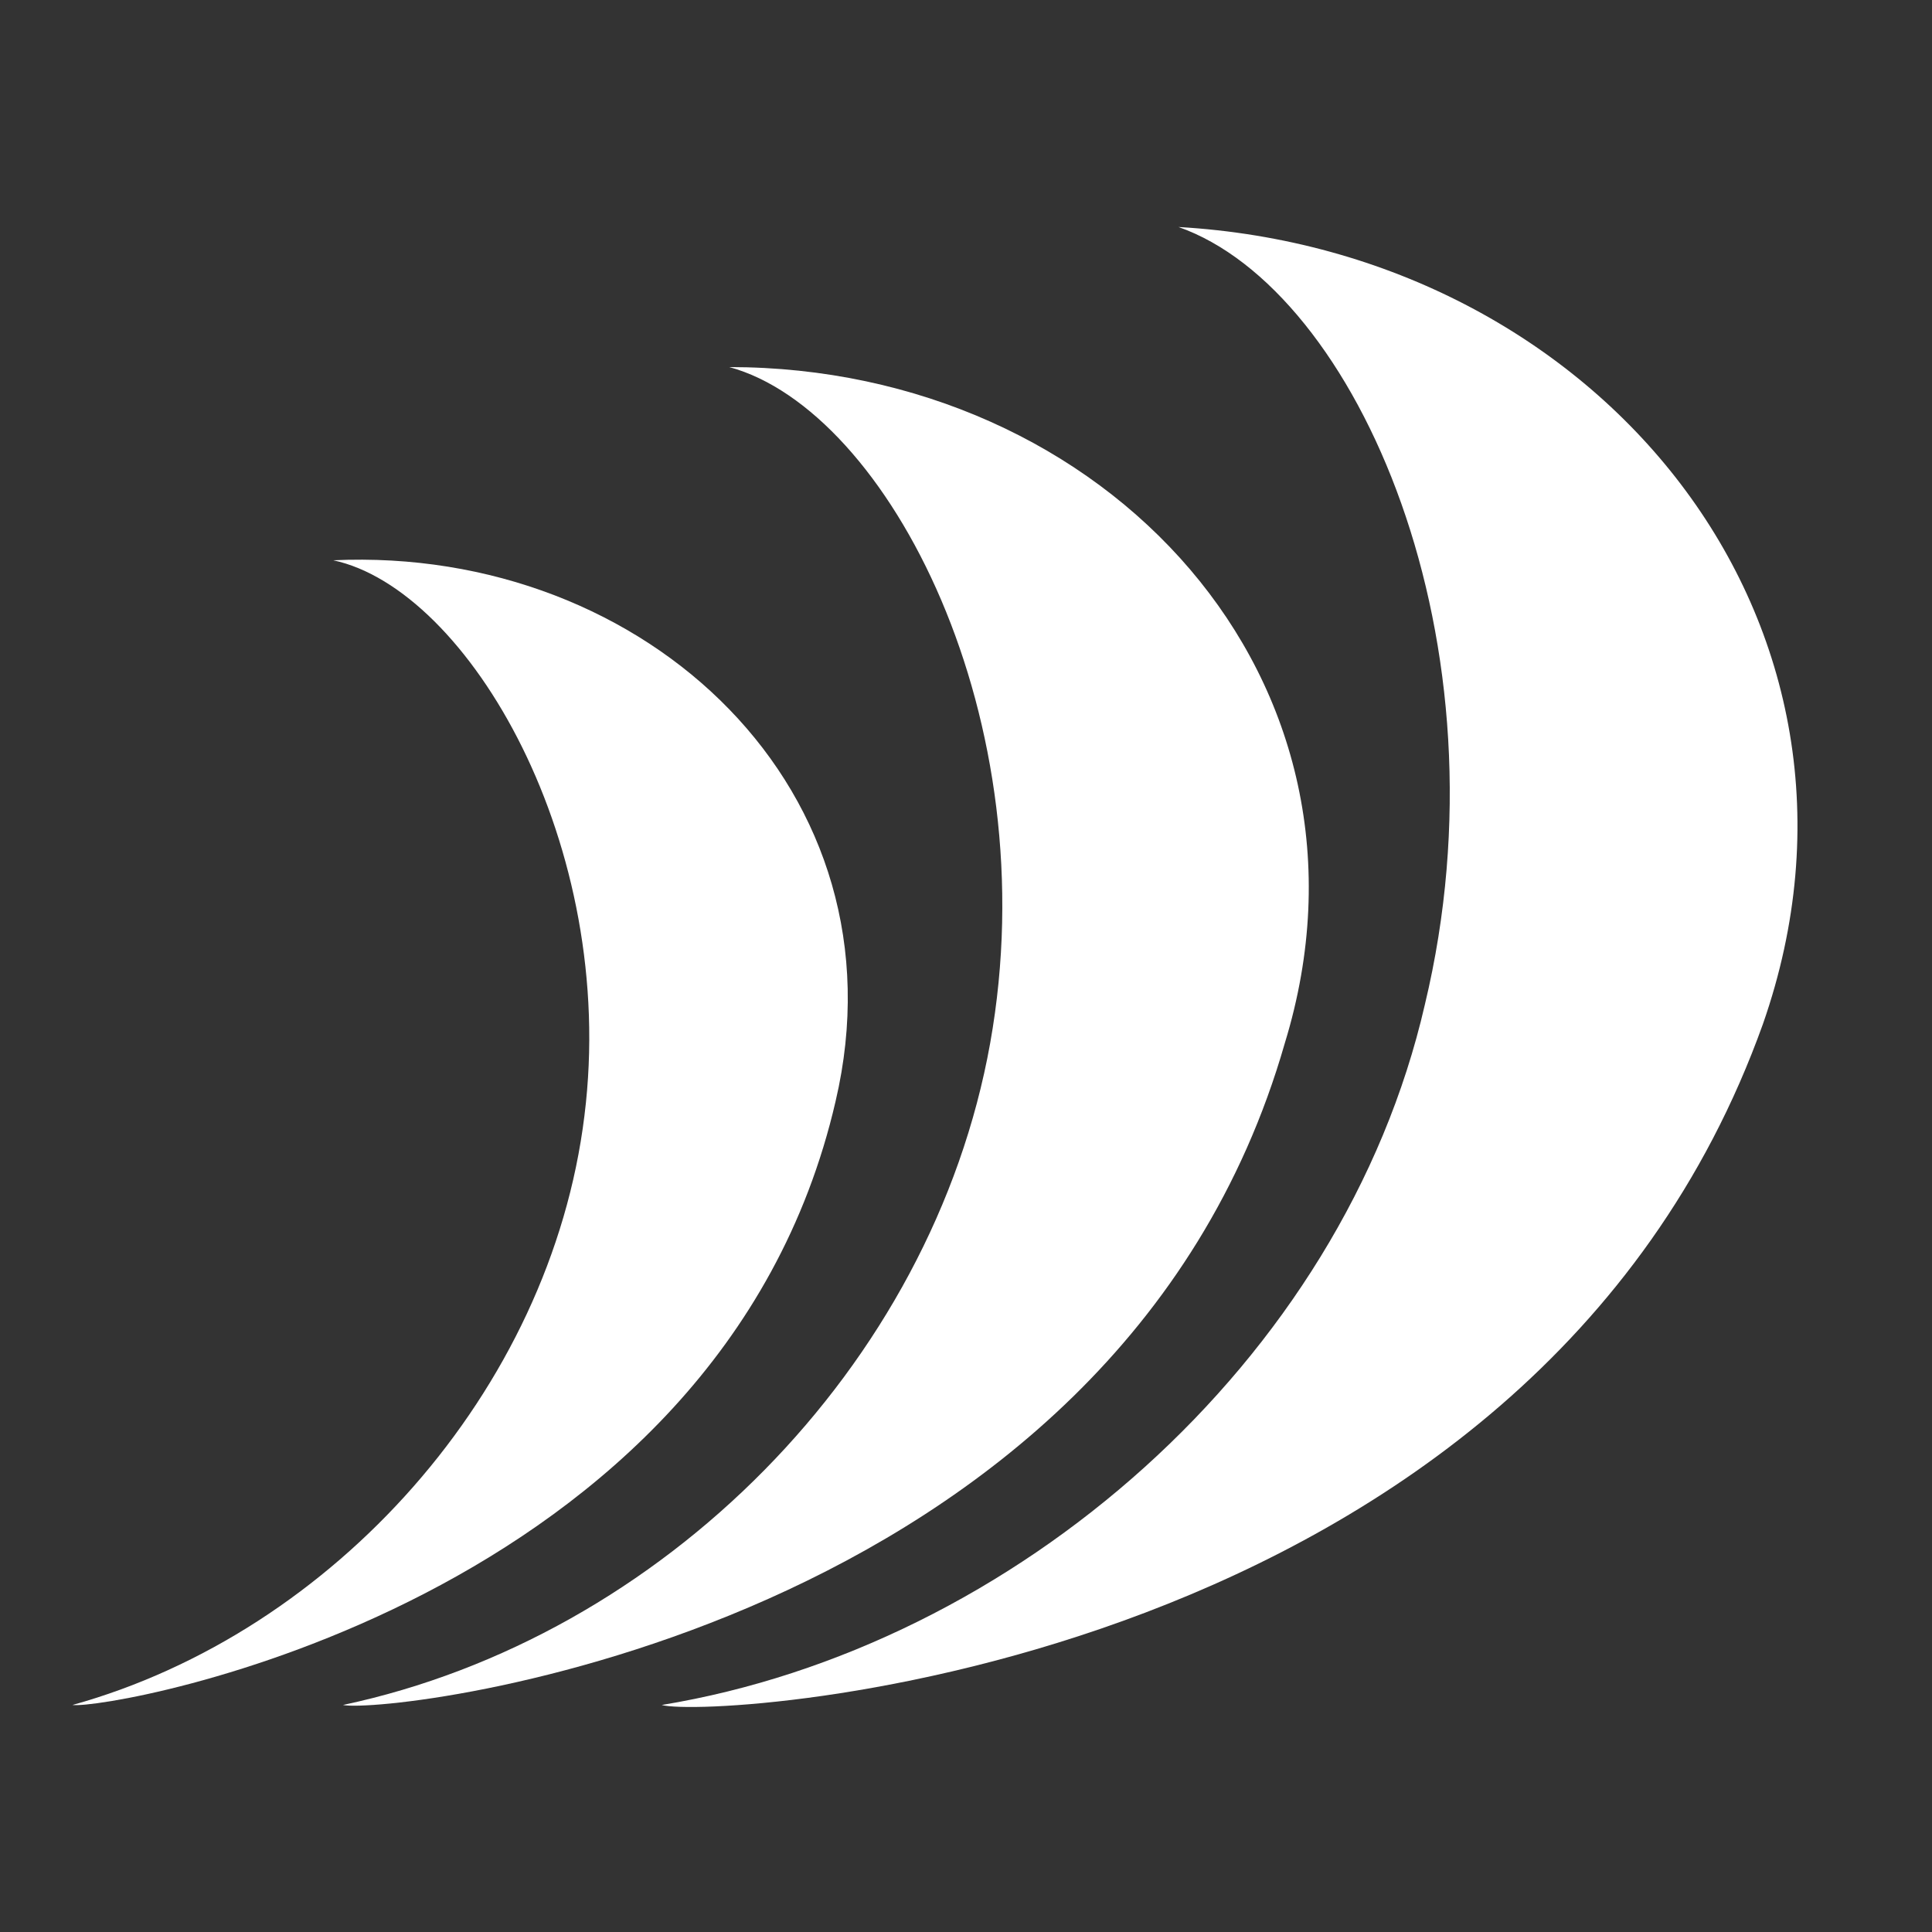 <?xml version="1.0" encoding="utf-8"?>
<!-- Generator: Adobe Illustrator 16.2.0, SVG Export Plug-In . SVG Version: 6.00 Build 0)  -->
<!DOCTYPE svg PUBLIC "-//W3C//DTD SVG 1.1//EN" "http://www.w3.org/Graphics/SVG/1.1/DTD/svg11.dtd">
<svg version="1.1" id="Layer_1" xmlns="http://www.w3.org/2000/svg" xmlns:xlink="http://www.w3.org/1999/xlink" x="0px" y="0px"
	 width="40px" height="40px" viewBox="0 0 40 40" enable-background="new 0 0 40 40" xml:space="preserve">
<rect x="0" y="0" width="40" height="40" fill="#333333" stroke="none"/>
<g>
	<path fill="#FFFFFF" d="M15.1,7.6c3.3,0.9,6.6,7.3,5.4,14c-1.2,6.7-6.8,12.3-13.4,13.7c1,0.2,16-1.5,19.5-13.7
		C28.9,14.1,22.9,7.6,15.1,7.6z"/>
	<path fill="#FFFFFF" d="M6.9,11.6c2.8,0.6,5.9,5.9,5.2,11.5c-0.7,5.7-5.2,10.7-10.6,12.2c0.8,0.1,13.4-2.1,15.8-12.5
		C18.8,16.4,13.4,11.3,6.9,11.6z"/>
	<path fill="#FFFFFF" d="M24.4,4.7c3.7,1.3,6.9,8.6,5.1,16.1c-1.7,7.4-8.5,13.3-15.8,14.5c1.1,0.3,18-0.7,22.8-14.1
		C39.4,12.9,33.1,5.2,24.4,4.7z"/>
</g>
</svg>
